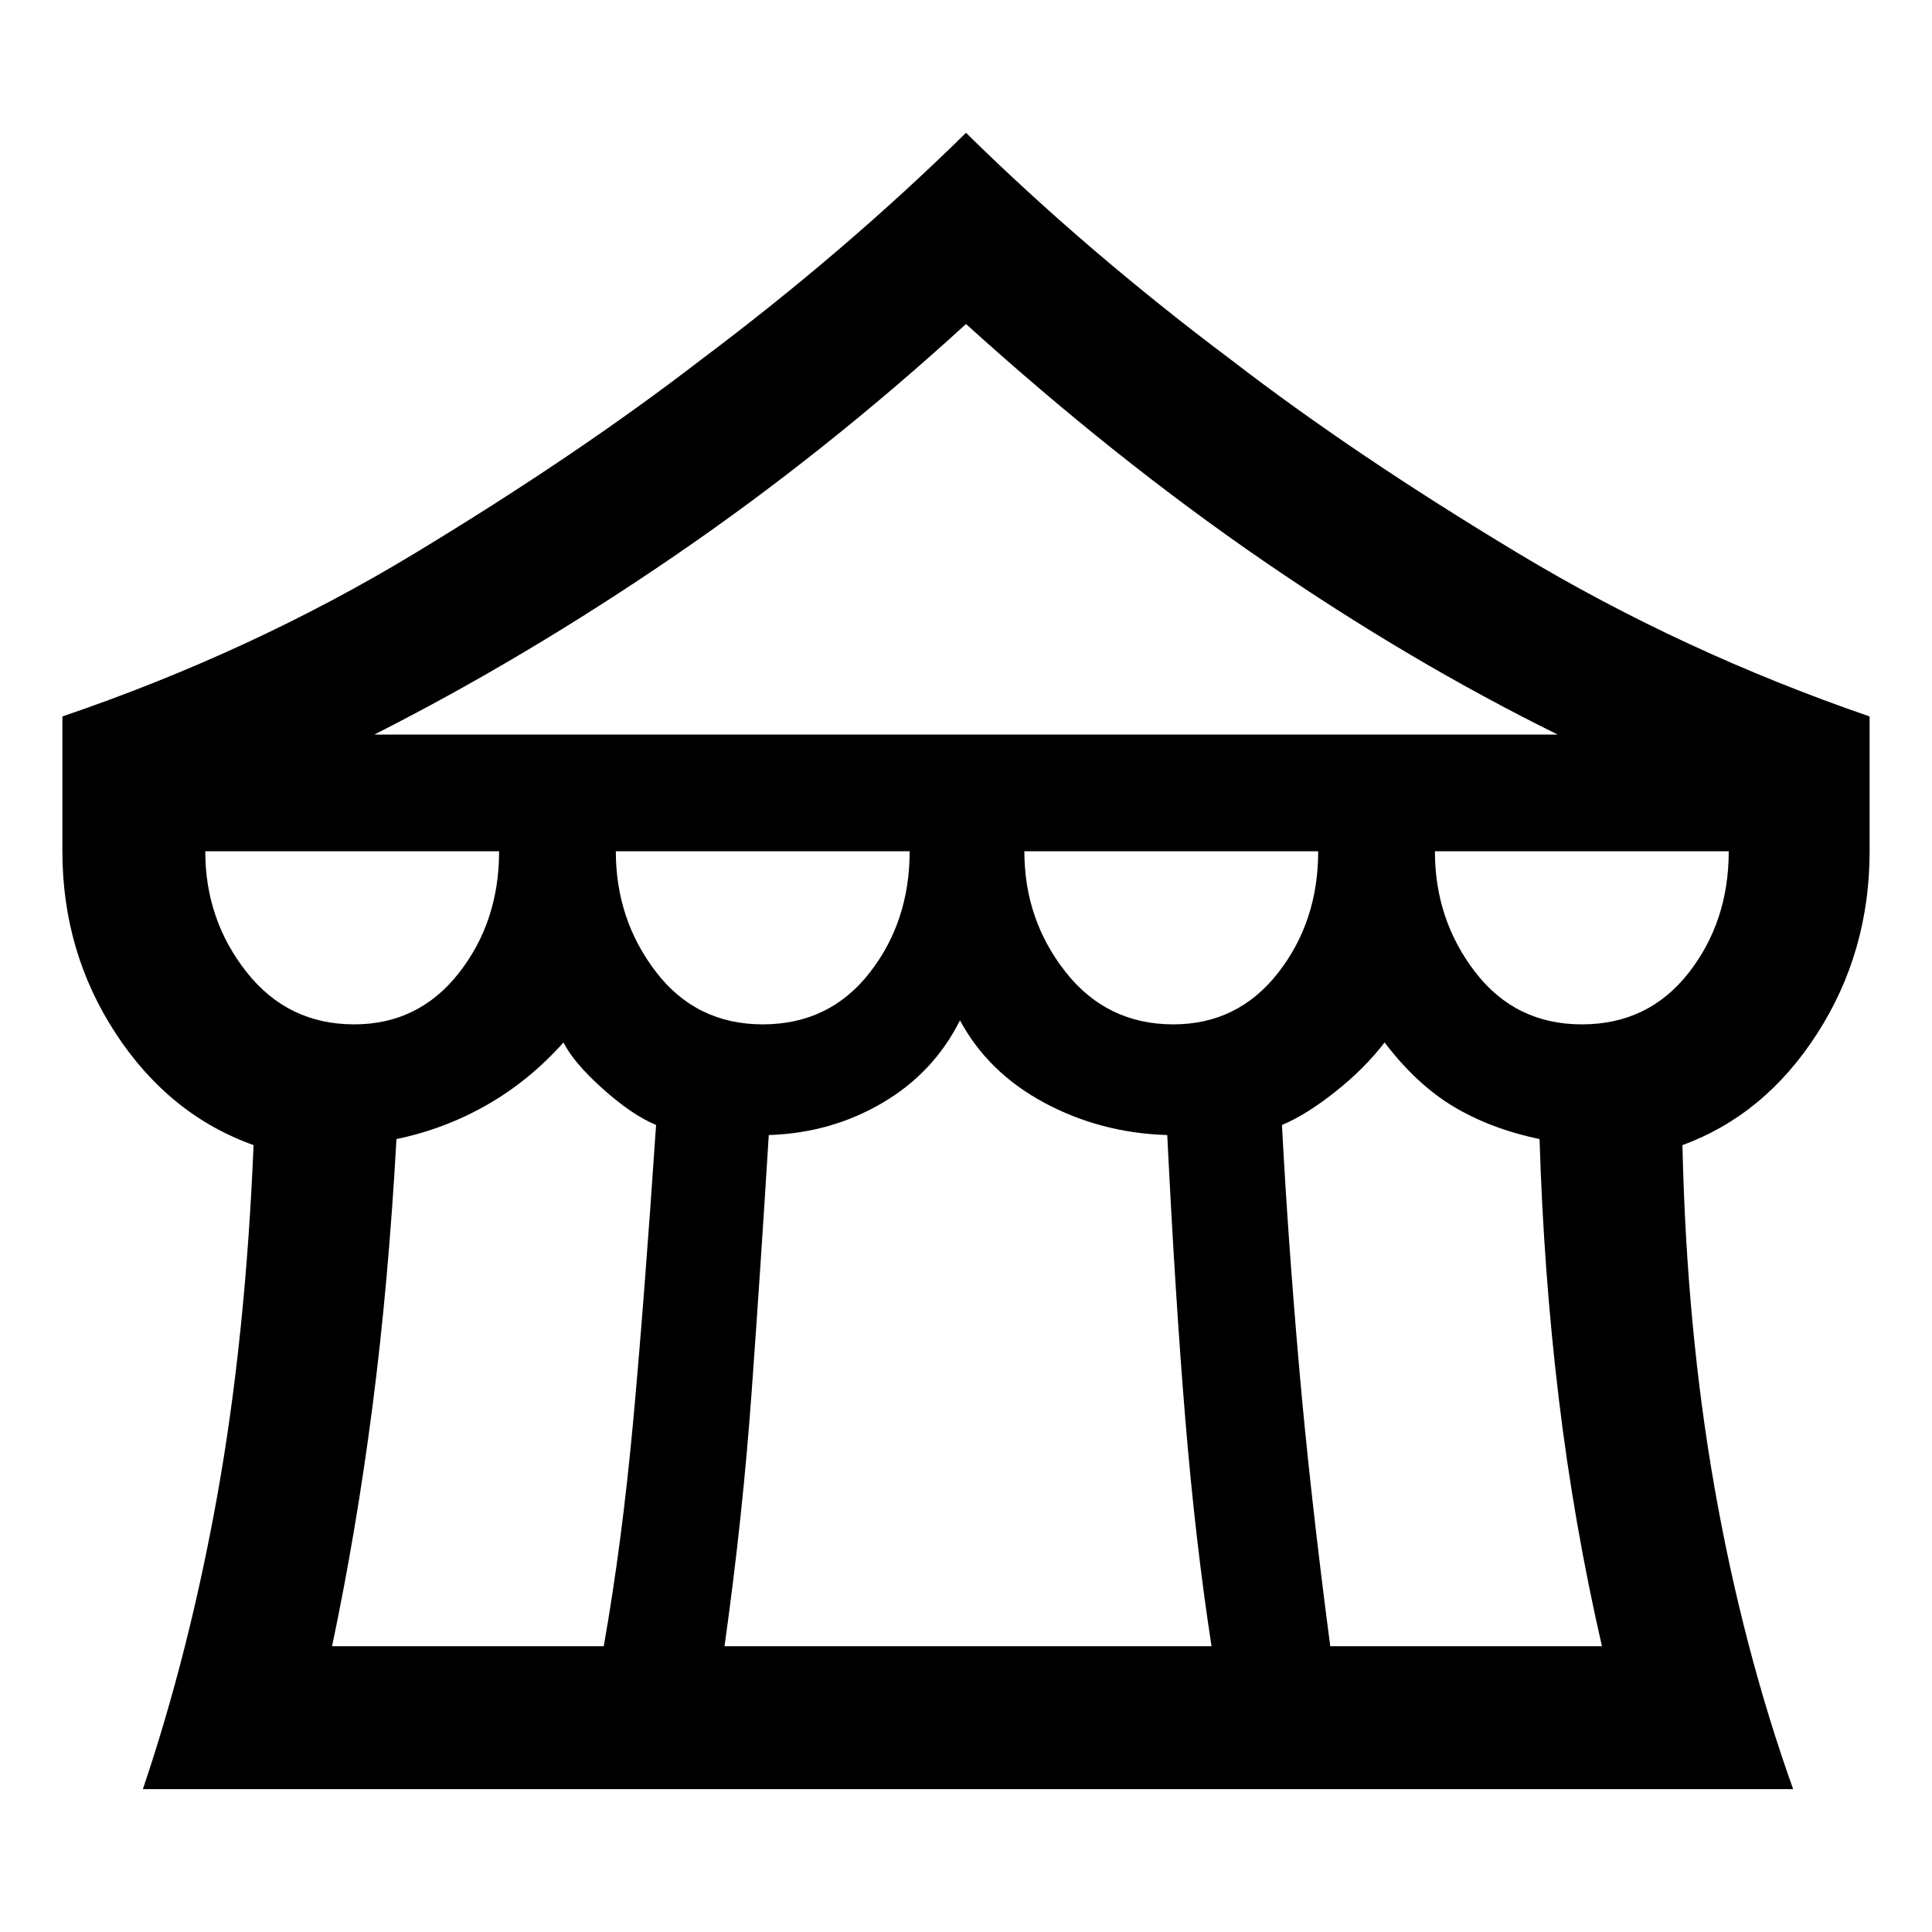 <svg xmlns="http://www.w3.org/2000/svg" height="48" width="48"><path d="M3.55 44.45Q4.7 41.05 5.4 37.15Q6.1 33.25 6.3 28.45Q4.2 27.7 2.875 25.675Q1.55 23.65 1.55 21.15V17.8Q6.25 16.2 10.3 13.75Q14.35 11.3 17.4 8.95Q21 6.25 24 3.3Q27 6.25 30.6 8.95Q33.65 11.3 37.725 13.75Q41.8 16.2 46.45 17.8V21.15Q46.45 23.65 45.15 25.675Q43.85 27.7 41.8 28.45Q41.9 33 42.6 36.975Q43.3 40.95 44.55 44.45ZM9.3 18.25H38.7Q35.05 16.45 31.375 13.925Q27.7 11.4 24 8.05Q20.5 11.25 16.775 13.8Q13.05 16.35 9.3 18.25ZM29.15 25.45Q30.75 25.45 31.75 24.175Q32.75 22.9 32.75 21.15H25.45Q25.45 22.85 26.475 24.15Q27.5 25.45 29.15 25.45ZM18.95 25.45Q20.6 25.45 21.6 24.175Q22.6 22.9 22.6 21.15H15.3Q15.3 22.85 16.3 24.15Q17.3 25.45 18.95 25.45ZM8.8 25.45Q10.4 25.45 11.4 24.175Q12.4 22.9 12.4 21.15H5.1Q5.1 22.85 6.125 24.15Q7.15 25.45 8.8 25.45ZM8.25 40.9H15Q15.45 38.35 15.725 35.375Q16 32.4 16.3 27.95Q15.7 27.7 14.975 27.05Q14.25 26.4 14 25.9Q13.15 26.85 12.1 27.45Q11.05 28.05 9.85 28.3Q9.65 31.9 9.25 34.975Q8.85 38.05 8.25 40.9ZM18 40.9H30.1Q29.7 38.3 29.45 35.275Q29.2 32.25 29 28.2Q27.35 28.15 25.95 27.4Q24.55 26.65 23.85 25.35Q23.2 26.65 21.925 27.4Q20.65 28.15 19.1 28.2Q18.9 31.45 18.675 34.575Q18.45 37.7 18 40.9ZM33.05 40.9H39.8Q39.1 37.85 38.725 34.725Q38.35 31.6 38.25 28.3Q37.05 28.05 36.125 27.5Q35.2 26.95 34.4 25.9Q33.9 26.55 33.175 27.125Q32.45 27.7 31.85 27.95Q32 30.8 32.275 33.95Q32.55 37.1 33.05 40.9ZM39.3 25.45Q40.95 25.45 41.95 24.175Q42.95 22.9 42.95 21.15H35.65Q35.65 22.85 36.65 24.15Q37.65 25.45 39.3 25.45Z"/></svg>